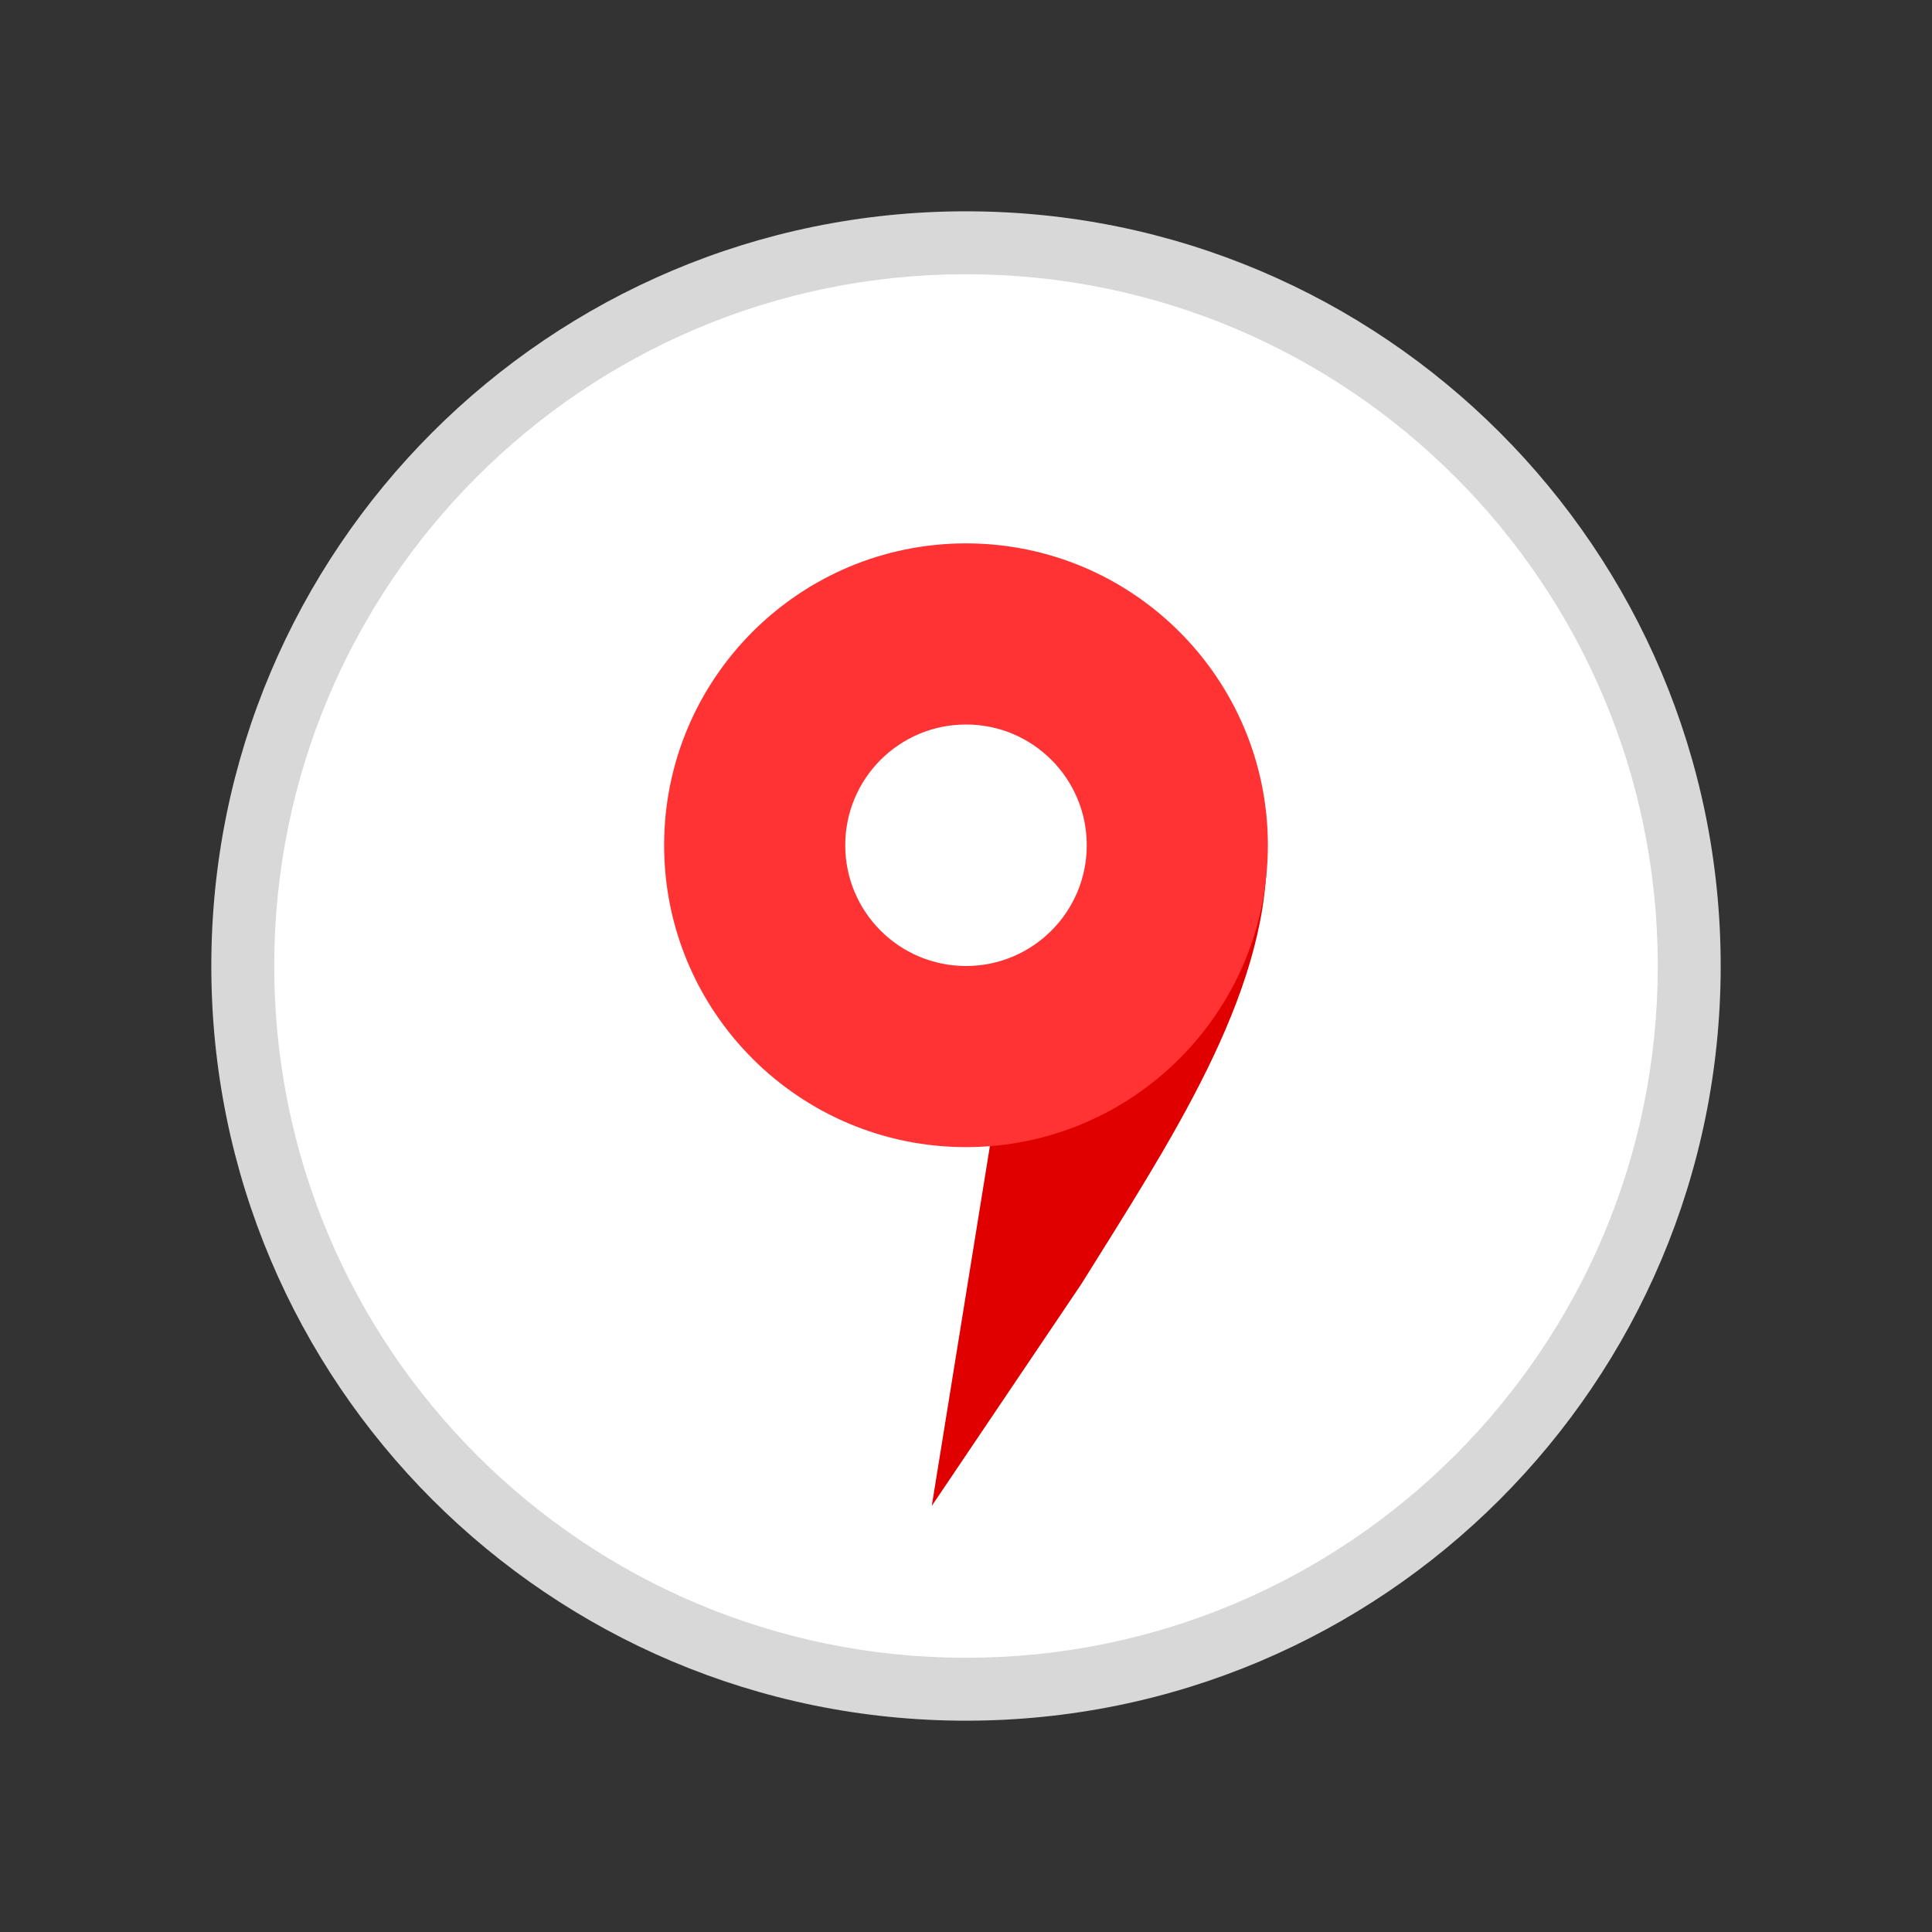 <svg viewBox="0 0 32 32" fill="none" xmlns="http://www.w3.org/2000/svg">
<rect x="0" y="0" width="32" height="32" fill="#333333" stroke="none"/>
<path d="M16 28C22.627 28 28 22.627 28 16C28 9.373 22.627 4 16 4C9.373 4 4 9.373 4 16C4 22.627 9.373 28 16 28Z" fill="white"/>
<path d="M18.028 15.501L20.982 14.154C20.982 16.512 19.354 18.948 17.91 21.268L15.433 24.943L16.517 18.232L18.028 15.501Z" fill="#E00000"/>
<path d="M16 19C18.761 19 21 16.761 21 14C21 11.239 18.761 9 16 9C13.239 9 11 11.239 11 14C11 16.761 13.239 19 16 19Z" fill="#FF3333"/>
<path d="M16 16C17.105 16 18 15.105 18 14C18 12.895 17.105 12 16 12C14.895 12 14 12.895 14 14C14 15.105 14.895 16 16 16Z" fill="white"/>
<path fill-rule="evenodd" clip-rule="evenodd" d="M16 4.542C9.672 4.542 4.542 9.672 4.542 16C4.542 22.328 9.672 27.458 16 27.458C22.328 27.458 27.458 22.328 27.458 16C27.458 9.672 22.328 4.542 16 4.542ZM3.5 16C3.5 9.096 9.096 3.5 16 3.5C22.904 3.5 28.5 9.096 28.5 16C28.5 22.904 22.904 28.5 16 28.5C9.096 28.5 3.5 22.904 3.5 16Z" fill="#D8D8D8"/>
</svg>
